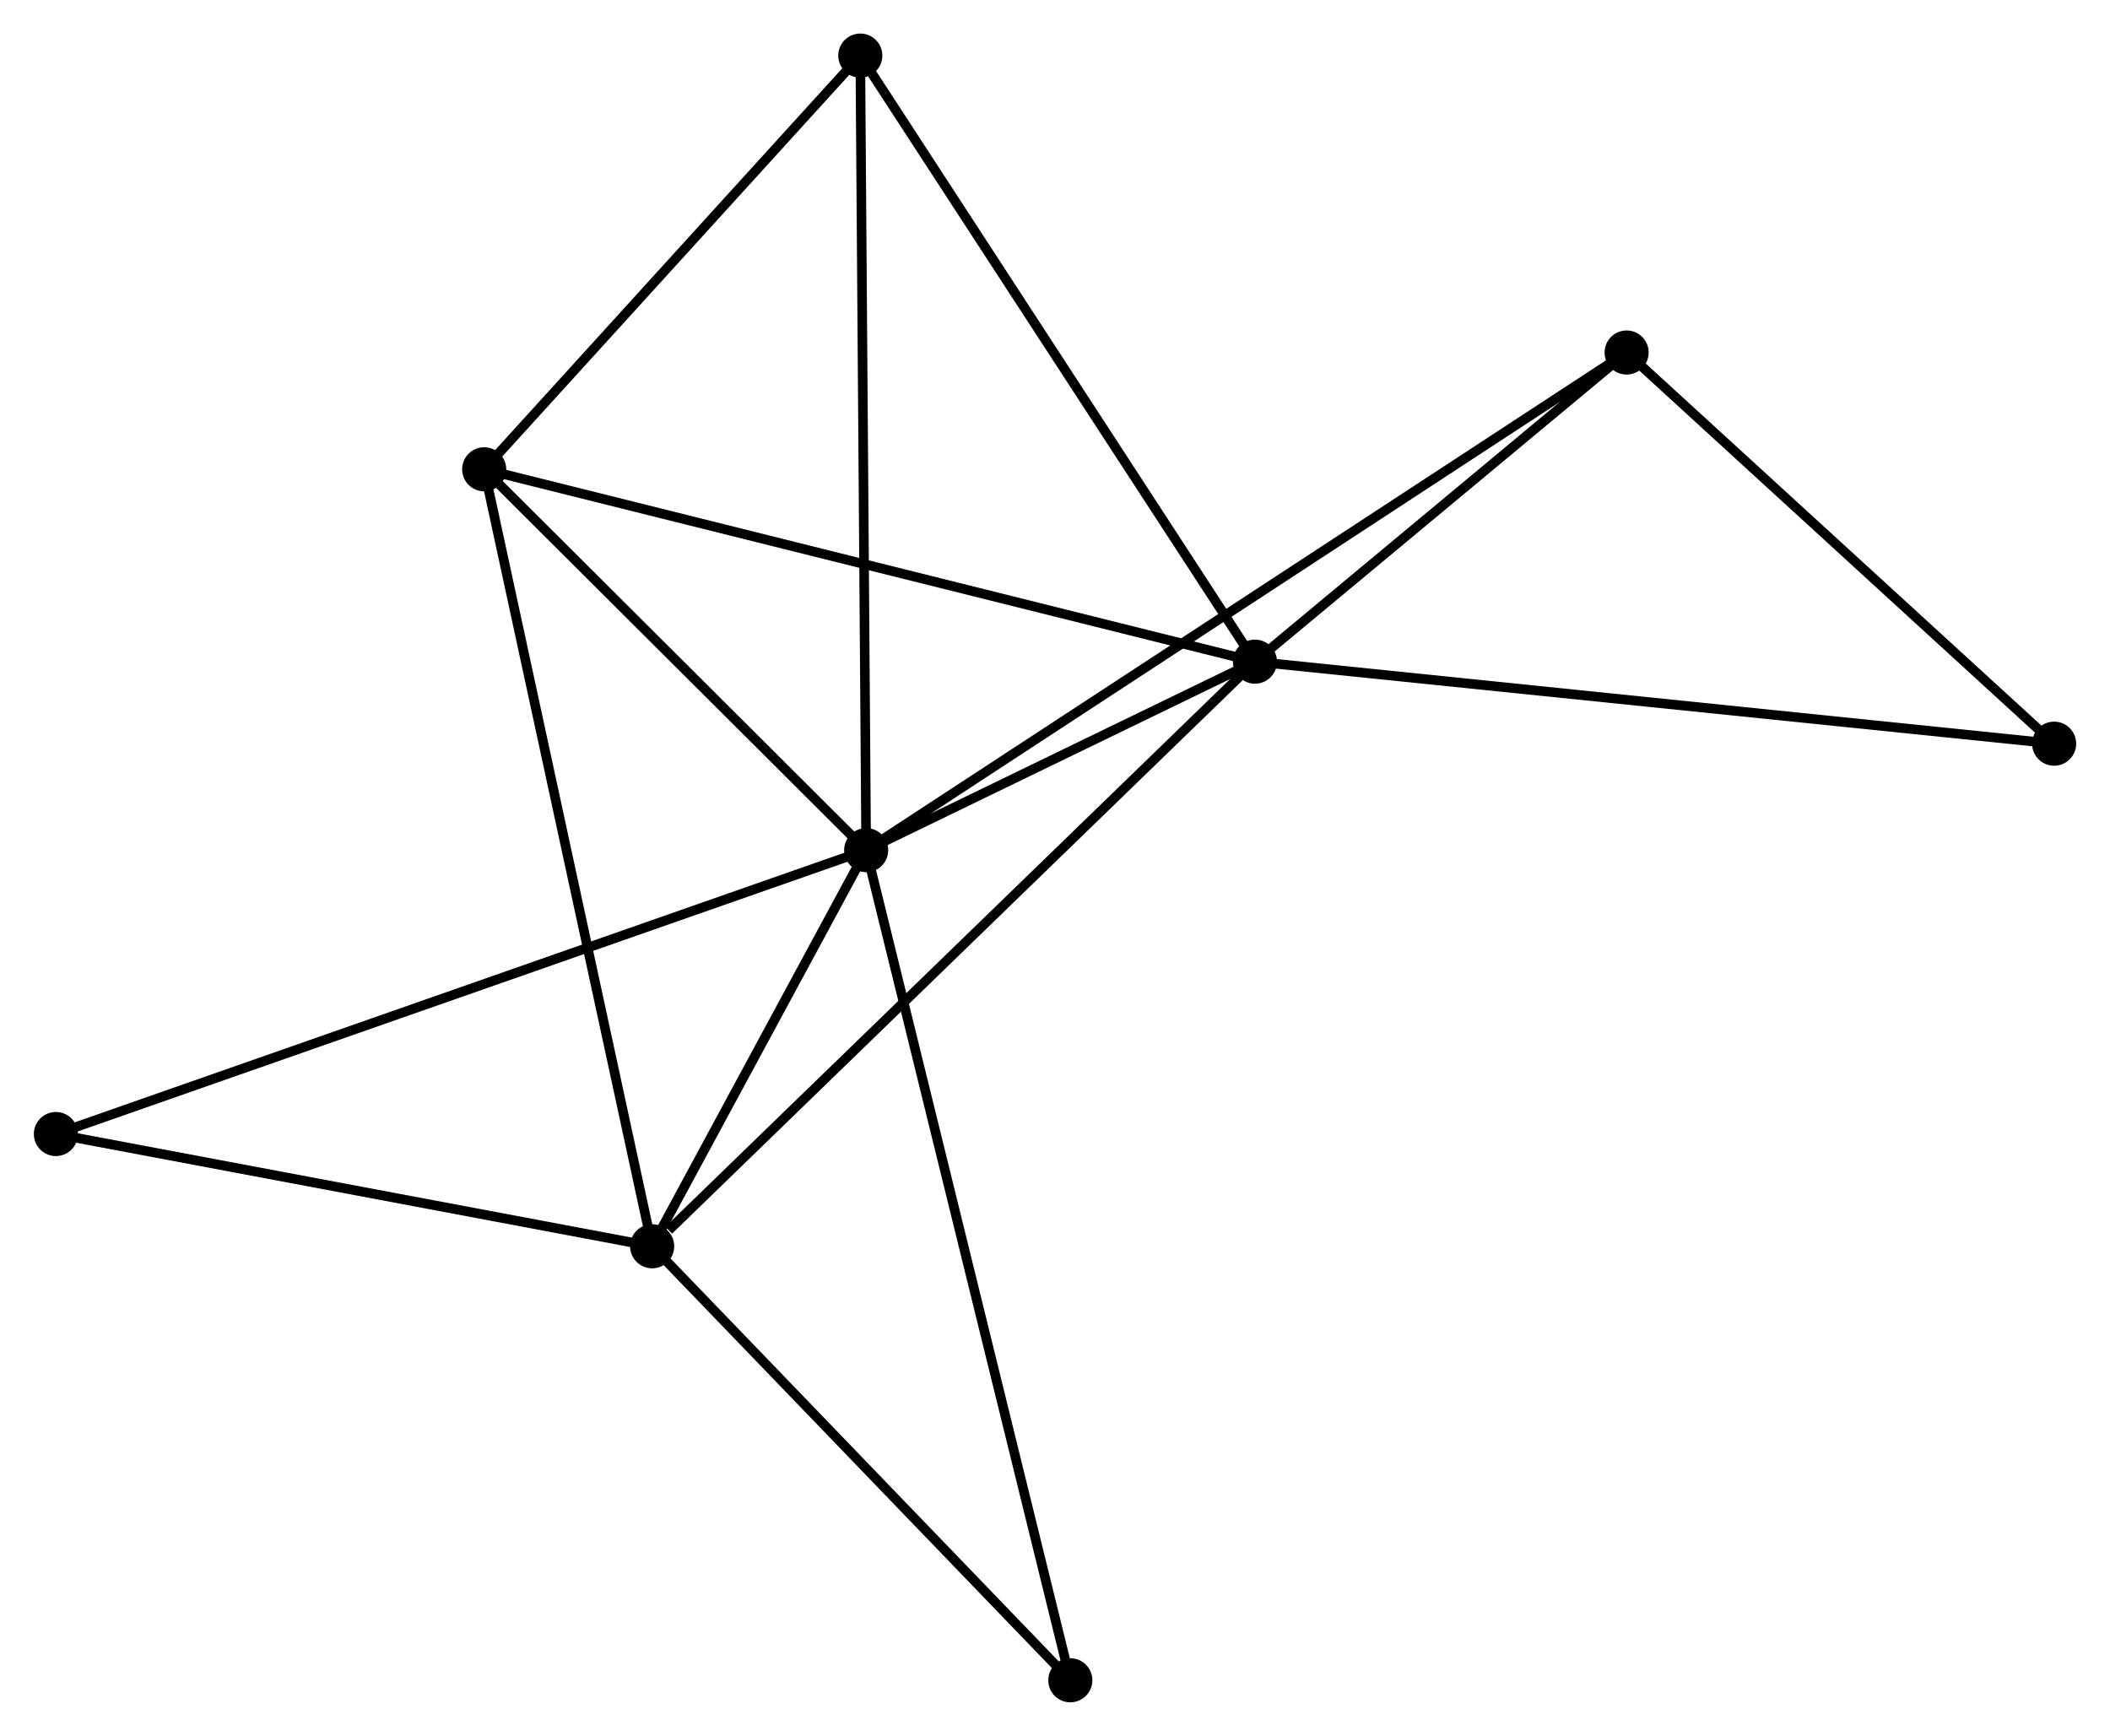 <?xml version="1.0" encoding="UTF-8" standalone="no"?>
<!DOCTYPE svg PUBLIC "-//W3C//DTD SVG 1.1//EN"
 "http://www.w3.org/Graphics/SVG/1.1/DTD/svg11.dtd">
<!-- Generated by graphviz version 2.36.0 (20140111.2315)
 -->
<!-- Title: %3 Pages: 1 -->
<svg width="220pt" height="181pt"
 viewBox="0.00 0.00 220.06 181.10" xmlns="http://www.w3.org/2000/svg" xmlns:xlink="http://www.w3.org/1999/xlink">
<g id="graph0" class="graph" transform="scale(1 1) rotate(0) translate(4 177.103)">
<title>%3</title>
<!-- 0 -->
<g id="node1" class="node"><title>0</title>
<ellipse fill="black" stroke="black" cx="86.332" cy="-88.409" rx="1.8" ry="1.8"/>
</g>
<!-- 1 -->
<g id="node2" class="node"><title>1</title>
<ellipse fill="black" stroke="black" cx="126.89" cy="-108.073" rx="1.8" ry="1.8"/>
</g>
<!-- 0&#45;&#45;1 -->
<g id="edge1" class="edge"><title>0&#45;&#45;1</title>
<path fill="none" stroke="black" d="M88.075,-89.254C94.746,-92.488 118.617,-104.062 125.199,-107.253"/>
</g>
<!-- 2 -->
<g id="node3" class="node"><title>2</title>
<ellipse fill="black" stroke="black" cx="64.004" cy="-47.079" rx="1.8" ry="1.8"/>
</g>
<!-- 0&#45;&#45;2 -->
<g id="edge2" class="edge"><title>0&#45;&#45;2</title>
<path fill="none" stroke="black" d="M85.373,-86.633C81.7,-79.835 68.558,-55.51 64.935,-48.803"/>
</g>
<!-- 3 -->
<g id="node4" class="node"><title>3</title>
<ellipse fill="black" stroke="black" cx="46.48" cy="-128.143" rx="1.8" ry="1.8"/>
</g>
<!-- 0&#45;&#45;3 -->
<g id="edge3" class="edge"><title>0&#45;&#45;3</title>
<path fill="none" stroke="black" d="M85.006,-89.731C78.955,-95.763 53.996,-120.648 47.851,-126.775"/>
</g>
<!-- 4 -->
<g id="node5" class="node"><title>4</title>
<ellipse fill="black" stroke="black" cx="85.718" cy="-171.303" rx="1.8" ry="1.8"/>
</g>
<!-- 0&#45;&#45;4 -->
<g id="edge4" class="edge"><title>0&#45;&#45;4</title>
<path fill="none" stroke="black" d="M86.317,-90.458C86.232,-101.926 85.816,-158.045 85.732,-169.325"/>
</g>
<!-- 5 -->
<g id="node6" class="node"><title>5</title>
<ellipse fill="black" stroke="black" cx="165.663" cy="-140.325" rx="1.8" ry="1.8"/>
</g>
<!-- 0&#45;&#45;5 -->
<g id="edge5" class="edge"><title>0&#45;&#45;5</title>
<path fill="none" stroke="black" d="M87.989,-89.493C98.313,-96.249 153.718,-132.507 164.015,-139.246"/>
</g>
<!-- 7 -->
<g id="node7" class="node"><title>7</title>
<ellipse fill="black" stroke="black" cx="1.8" cy="-58.791" rx="1.8" ry="1.8"/>
</g>
<!-- 0&#45;&#45;7 -->
<g id="edge6" class="edge"><title>0&#45;&#45;7</title>
<path fill="none" stroke="black" d="M84.567,-87.79C73.565,-83.936 14.529,-63.251 3.556,-59.406"/>
</g>
<!-- 8 -->
<g id="node8" class="node"><title>8</title>
<ellipse fill="black" stroke="black" cx="107.628" cy="-1.8" rx="1.8" ry="1.8"/>
</g>
<!-- 0&#45;&#45;8 -->
<g id="edge7" class="edge"><title>0&#45;&#45;8</title>
<path fill="none" stroke="black" d="M86.777,-86.6C89.548,-75.329 104.421,-14.841 107.185,-3.599"/>
</g>
<!-- 1&#45;&#45;2 -->
<g id="edge8" class="edge"><title>1&#45;&#45;2</title>
<path fill="none" stroke="black" d="M125.336,-106.565C116.711,-98.2 74.8,-57.55 65.735,-48.758"/>
</g>
<!-- 1&#45;&#45;3 -->
<g id="edge9" class="edge"><title>1&#45;&#45;3</title>
<path fill="none" stroke="black" d="M124.902,-108.569C113.777,-111.346 59.34,-124.933 48.398,-127.664"/>
</g>
<!-- 1&#45;&#45;4 -->
<g id="edge10" class="edge"><title>1&#45;&#45;4</title>
<path fill="none" stroke="black" d="M125.872,-109.636C120.226,-118.308 92.786,-160.448 86.851,-169.562"/>
</g>
<!-- 1&#45;&#45;5 -->
<g id="edge11" class="edge"><title>1&#45;&#45;5</title>
<path fill="none" stroke="black" d="M128.556,-109.459C134.934,-114.764 157.754,-133.746 164.046,-138.98"/>
</g>
<!-- 6 -->
<g id="node9" class="node"><title>6</title>
<ellipse fill="black" stroke="black" cx="210.263" cy="-99.515" rx="1.8" ry="1.8"/>
</g>
<!-- 1&#45;&#45;6 -->
<g id="edge12" class="edge"><title>1&#45;&#45;6</title>
<path fill="none" stroke="black" d="M128.951,-107.862C140.486,-106.677 196.928,-100.884 208.274,-99.719"/>
</g>
<!-- 2&#45;&#45;3 -->
<g id="edge13" class="edge"><title>2&#45;&#45;3</title>
<path fill="none" stroke="black" d="M63.571,-49.083C61.146,-60.298 49.282,-115.177 46.898,-126.209"/>
</g>
<!-- 2&#45;&#45;7 -->
<g id="edge14" class="edge"><title>2&#45;&#45;7</title>
<path fill="none" stroke="black" d="M62.209,-47.417C53.285,-49.097 13.727,-56.545 3.977,-58.381"/>
</g>
<!-- 2&#45;&#45;8 -->
<g id="edge15" class="edge"><title>2&#45;&#45;8</title>
<path fill="none" stroke="black" d="M65.455,-45.573C72.078,-38.698 99.399,-10.341 106.126,-3.359"/>
</g>
<!-- 3&#45;&#45;4 -->
<g id="edge16" class="edge"><title>3&#45;&#45;4</title>
<path fill="none" stroke="black" d="M47.785,-129.579C53.742,-136.131 78.317,-163.162 84.367,-169.817"/>
</g>
<!-- 5&#45;&#45;6 -->
<g id="edge17" class="edge"><title>5&#45;&#45;6</title>
<path fill="none" stroke="black" d="M167.147,-138.967C173.918,-132.771 201.85,-107.212 208.728,-100.92"/>
</g>
</g>
</svg>
